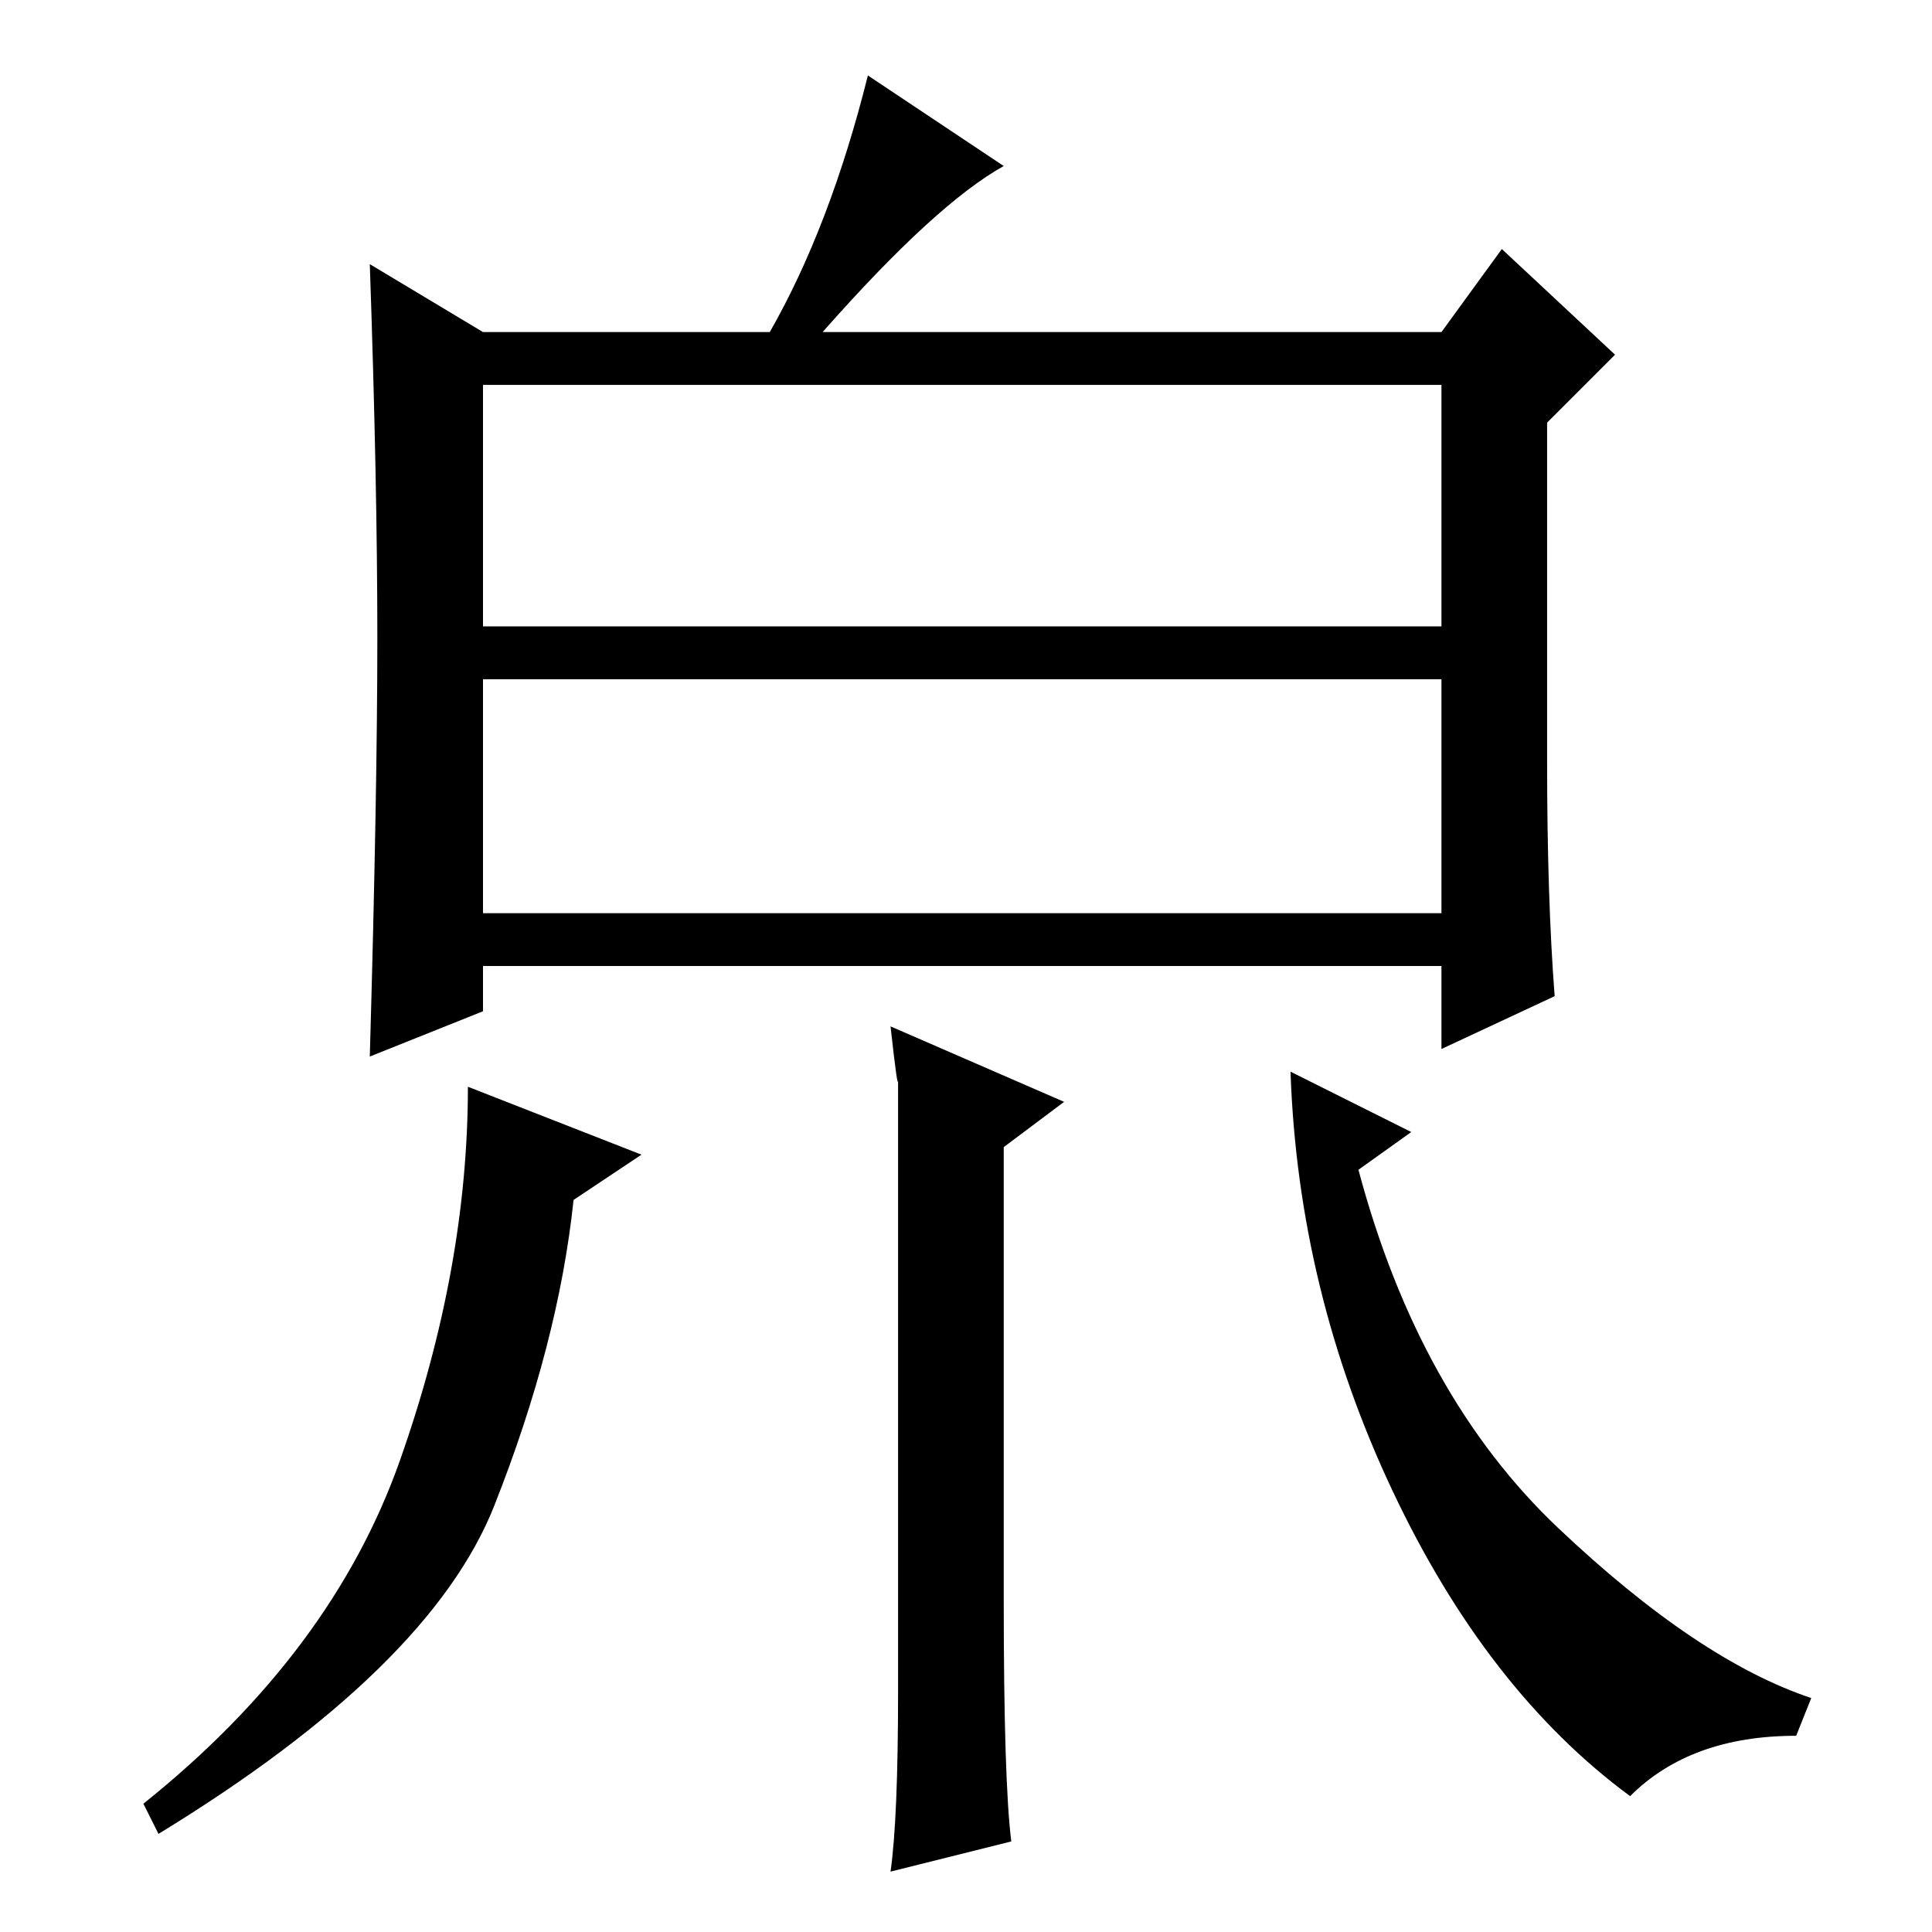<?xml version="1.0" standalone="no"?>
<!DOCTYPE svg PUBLIC "-//W3C//DTD SVG 1.1//EN" "http://www.w3.org/Graphics/SVG/1.1/DTD/svg11.dtd" >
<svg xmlns="http://www.w3.org/2000/svg" xmlns:xlink="http://www.w3.org/1999/xlink" version="1.1" viewBox="0 -36 256 256">
  <g transform="matrix(1 0 0 -1 0 220)">
   <path fill="currentColor"
d="M64 212h38q8 14 13 34l18 -12q-9 -5 -24 -22h82l8 11l15 -14l-9 -9v-45q0 -18 1 -31l-15 -7v11h-127v-6l-15 -6q1 35 1 55.5t-1 49.5zM64 173h127v32h-127v-32zM64 135h127v31h-127v-31zM118 120l23 -10l-8 -6v-60q0 -24 1 -32l-16 -4q1 7 1 24v81q0 -2 -1 7zM65.5 56.5
q-8.5 -21.5 -44.5 -43.5l-2 4q25 20 34 45.5t9 49.5l23 -9l-9 -6q-2 -19 -10.5 -40.5zM171 114l16 -8l-7 -5q8 -30 26.5 -47.5t33.5 -22.5l-2 -5q-14 0 -22 -8q-19 14 -31.5 40.5t-13.5 55.5z" />
  </g>

</svg>

